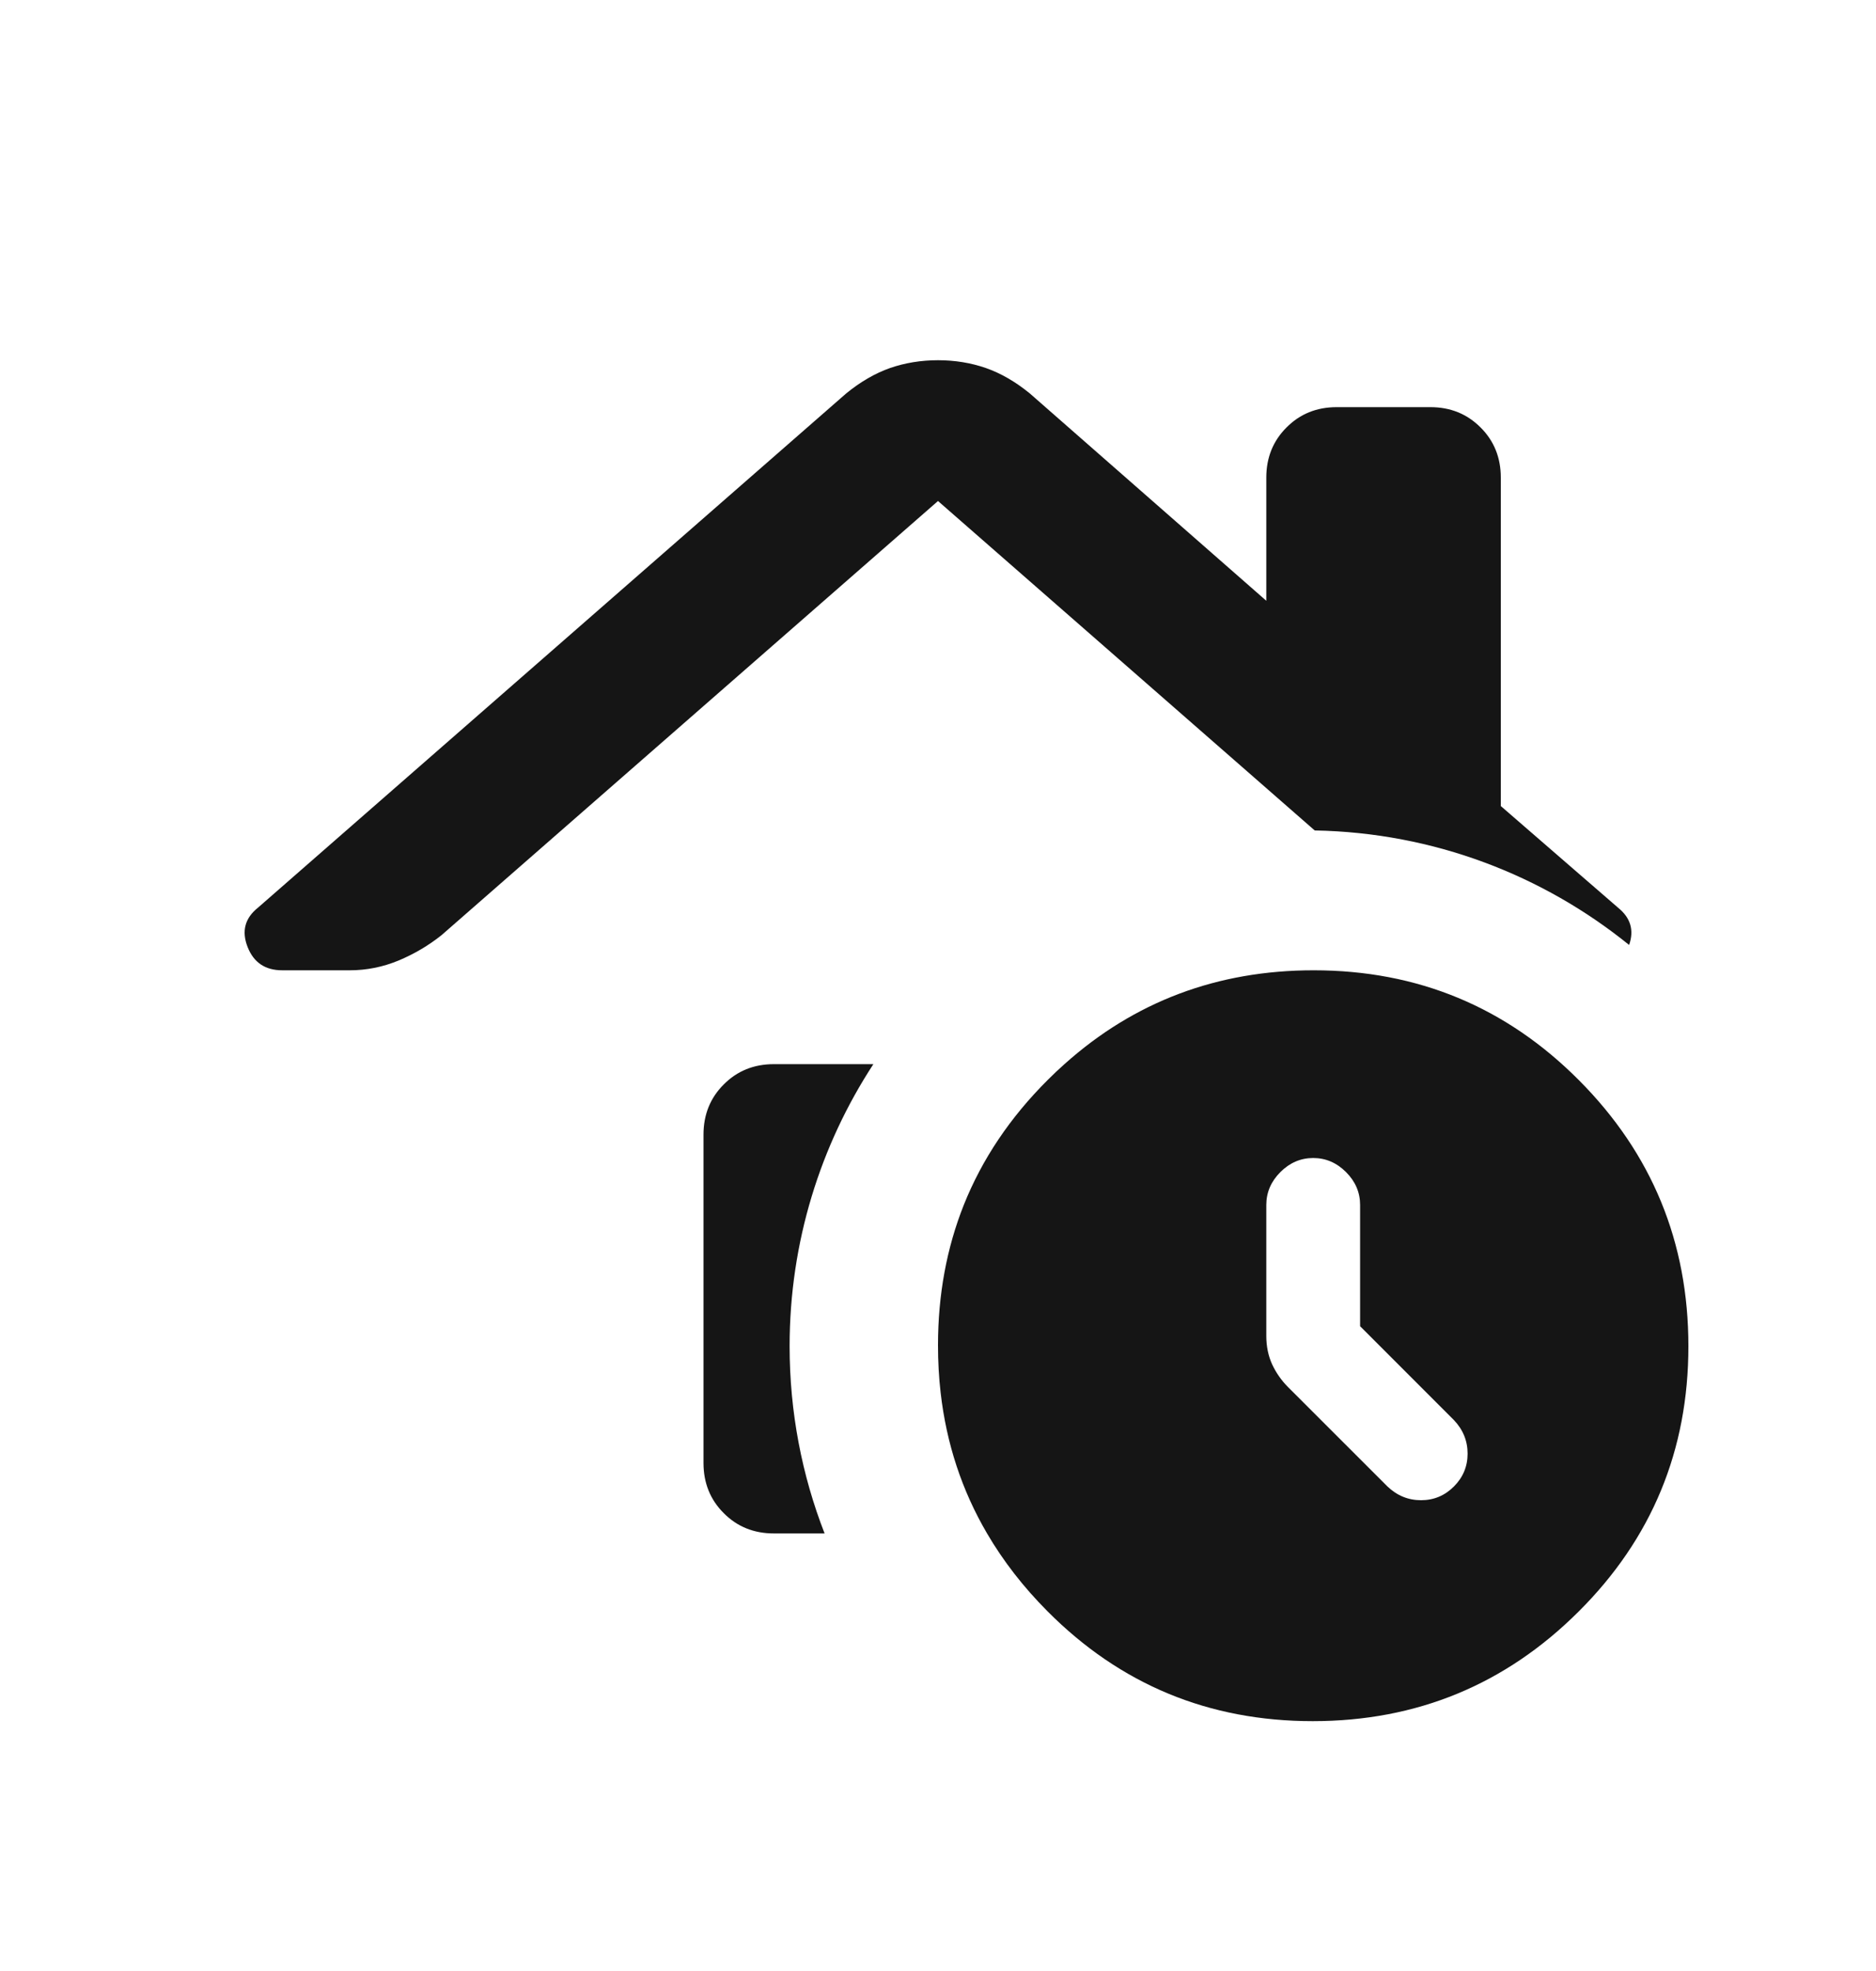 <svg width="20" height="21" viewBox="0 0 20 21" fill="none" xmlns="http://www.w3.org/2000/svg">
<mask id="mask0_835_7153" style="mask-type:alpha" maskUnits="userSpaceOnUse" x="0" y="0" width="20" height="21">
<rect y="0.338" width="20" height="20" fill="#D9D9D9"/>
</mask>
<g mask="url(#mask0_835_7153)">
<path fill-rule="evenodd" clip-rule="evenodd" d="M2.639 10.088C2.704 10.255 2.827 10.338 3.009 10.338H3.729C3.908 10.338 4.082 10.303 4.249 10.234C4.416 10.164 4.569 10.074 4.708 9.963L10 5.338L14.016 8.848C15.285 8.871 16.449 9.325 17.368 10.068C17.423 9.91 17.383 9.778 17.25 9.671L16 8.588V5.088C16 4.876 15.928 4.697 15.784 4.554C15.64 4.41 15.462 4.338 15.25 4.338H14.25C14.037 4.338 13.859 4.41 13.716 4.554C13.572 4.697 13.5 4.876 13.5 5.088V6.401L10.979 4.192C10.826 4.067 10.67 3.977 10.51 3.921C10.351 3.866 10.181 3.838 10 3.838C9.819 3.838 9.649 3.866 9.489 3.921C9.33 3.977 9.174 4.067 9.021 4.192L2.75 9.671C2.611 9.782 2.574 9.921 2.639 10.088ZM9.311 11.338H8.25C8.037 11.338 7.859 11.41 7.716 11.554C7.572 11.697 7.5 11.876 7.5 12.088V15.588C7.5 15.8 7.572 15.979 7.716 16.122C7.859 16.266 8.037 16.338 8.25 16.338H8.791C8.55 15.72 8.418 15.047 8.418 14.343C8.418 13.234 8.747 12.201 9.311 11.338ZM10.028 14.838C10.09 15.381 10.255 15.881 10.523 16.338C10.695 16.632 10.909 16.908 11.167 17.167C11.944 17.948 12.887 18.338 13.995 18.338C15.103 18.338 16.048 17.949 16.829 17.171C17.61 16.394 18 15.451 18 14.343C18 13.235 17.611 12.29 16.833 11.509C16.056 10.729 15.113 10.338 14.005 10.338C12.979 10.338 12.093 10.671 11.348 11.338C11.288 11.391 11.229 11.447 11.171 11.505C10.769 11.905 10.47 12.35 10.275 12.838C10.092 13.298 10 13.796 10 14.333C10 14.505 10.009 14.674 10.028 14.838ZM14.5 12.838V14.13L15.5 15.13C15.597 15.232 15.646 15.351 15.646 15.488C15.646 15.624 15.597 15.741 15.5 15.838C15.403 15.935 15.286 15.984 15.15 15.984C15.013 15.984 14.894 15.935 14.792 15.838L13.729 14.776C13.66 14.706 13.604 14.626 13.562 14.536C13.521 14.446 13.5 14.345 13.5 14.234V12.838C13.5 12.705 13.55 12.588 13.65 12.488C13.75 12.388 13.867 12.338 14 12.338C14.133 12.338 14.25 12.388 14.35 12.488C14.45 12.588 14.5 12.705 14.5 12.838Z" fill="#151515"/>
</g>
</svg>
